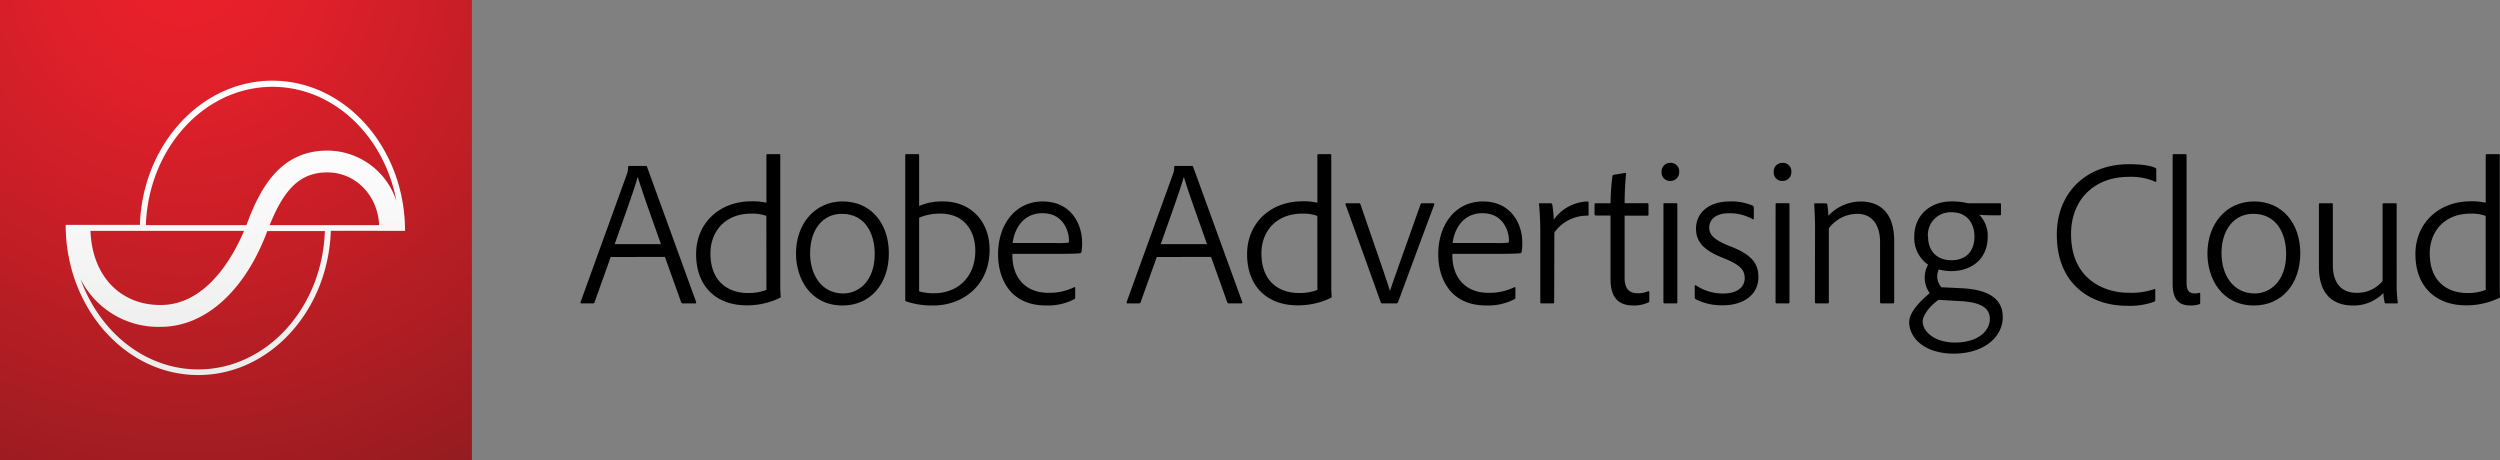 <svg id="e90e3896-fbb7-4a39-b8e1-8e8455f4f054" data-name="Layer 1" xmlns="http://www.w3.org/2000/svg" xmlns:xlink="http://www.w3.org/1999/xlink" viewBox="0 0 615.99 113.37"><rect x="0" y="0" width="615.99" height="113.37" fill="#808080" stroke="none"/><defs><radialGradient id="c18e2b31-090a-4691-b1f7-d7f34798ecf7" cx="45.38" cy="-8.72" r="185.88" gradientUnits="userSpaceOnUse"><stop offset="0" stop-color="#ec202b"/><stop offset="0.15" stop-color="#e2202a"/><stop offset="0.4" stop-color="#c51e26"/><stop offset="0.73" stop-color="#981c20"/><stop offset="1" stop-color="#6d1a1b"/></radialGradient><linearGradient id="a83fb1ea-e1e0-4445-b09a-167f1806bbfe" x1="58.32" y1="20.06" x2="58.32" y2="92.59" gradientUnits="userSpaceOnUse"><stop offset="0.14" stop-color="#fff"/><stop offset="1" stop-color="#eaecea"/></linearGradient></defs><title>advertising_icon</title><path d="M150.81,63.44l-4,11.18c-.1.2-.15.26-.41.26h-2.76c-.25,0-.31-.1-.25-.36l11.39-31.46a4.36,4.36,0,0,0,.31-1.79.24.24,0,0,1,.26-.26h4.09c.2,0,.25,0,.31.2l12.1,33.3c.05.26,0,.36-.2.36h-3.12c-.15,0-.25-.05-.36-.26l-4-11.18Zm12.36-3.17c-1.12-3.32-4.7-13.07-5.67-16.5h-.05c-.92,3.27-3.52,10.42-5.67,16.5Z" transform="translate(-0.33 -0.12)"/><path d="M171.85,62.72c0-7.51,5.62-13,13.64-13a14.37,14.37,0,0,1,3.68.36V38.41c0-.2.1-.31.25-.31h2.91c.26,0,.26.1.26.31V71.15c0,.56.05,1.28.1,2,0,.2,0,.26-.2.36a18.29,18.29,0,0,1-8.17,1.84C177.26,75.39,171.85,71.1,171.85,62.72Zm17.31-9.4a10,10,0,0,0-3.78-.56c-6.33,0-10,4.34-10,9.81,0,7.1,4.55,9.75,9.24,9.75a12.31,12.31,0,0,0,4.55-.77Z" transform="translate(-0.33 -0.12)"/><path d="M219.34,62.52c0,7.66-4.65,12.87-11.39,12.87-8,0-11.49-6.69-11.49-12.82,0-7.25,4.6-12.82,11.49-12.82S219.34,55.06,219.34,62.52Zm-19.41,0c0,5.41,2.91,9.91,8.17,9.91,3.78,0,7.76-3,7.76-9.76,0-5-2.35-9.86-8.07-9.86C203.1,52.76,199.94,56.69,199.94,62.47Z" transform="translate(-0.33 -0.12)"/><path d="M226.49,38.1c.2,0,.31,0,.31.31V50.87a14.37,14.37,0,0,1,5.87-1.12c6.95,0,11.49,5,11.49,11.85,0,9.09-6.84,13.79-13.84,13.79a19.8,19.8,0,0,1-6.69-1,.38.38,0,0,1-.25-.41V38.41c0-.2.05-.31.25-.31Zm5.67,14.66a12.83,12.83,0,0,0-5.36,1V71.91a13.12,13.12,0,0,0,3.78.46c5.21,0,10.06-3.52,10.06-10.47C240.64,56.49,237.42,52.76,232.16,52.76Z" transform="translate(-0.33 -0.12)"/><path d="M249.78,62.67c-.15,5.41,2.86,9.6,8.89,9.6A13.86,13.86,0,0,0,265,70.89c.15-.1.26,0,.26.2v2.35c0,.26-.1.36-.26.41a13.92,13.92,0,0,1-7,1.53c-8.63,0-11.75-6.44-11.75-12.62,0-7.2,4.14-13,11-13,7.2,0,9.7,5.87,9.7,10a12,12,0,0,1-.15,2.4c0,.2-.15.31-.36.36-.77.1-3.11.15-5.26.15ZM260.15,60a23.7,23.7,0,0,0,3.52-.1c0-.15.05-.46.05-.61,0-2-1.28-6.64-6.54-6.64-4.55,0-6.84,3.57-7.35,7.35Z" transform="translate(-0.33 -0.12)"/><path d="M285.36,63.44l-4,11.18c-.1.2-.15.26-.41.26h-2.76c-.25,0-.31-.1-.25-.36l11.39-31.46a4.36,4.36,0,0,0,.31-1.79.24.24,0,0,1,.26-.26H294c.2,0,.25,0,.31.2l12.1,33.3c.05.26,0,.36-.2.36h-3.12c-.15,0-.25-.05-.36-.26l-4-11.18Zm12.36-3.17c-1.12-3.32-4.7-13.07-5.67-16.5H292c-.92,3.27-3.52,10.42-5.67,16.5Z" transform="translate(-0.33 -0.12)"/><path d="M307.61,62.72c0-7.51,5.62-13,13.64-13a14.37,14.37,0,0,1,3.68.36V38.41c0-.2.1-.31.25-.31h2.91c.26,0,.26.1.26.31V71.15c0,.56.05,1.28.1,2,0,.2,0,.26-.2.36a18.29,18.29,0,0,1-8.17,1.84C313,75.39,307.61,71.1,307.61,62.72Zm17.31-9.4a10,10,0,0,0-3.78-.56c-6.33,0-10,4.34-10,9.81,0,7.1,4.55,9.75,9.24,9.75a12.31,12.31,0,0,0,4.55-.77Z" transform="translate(-0.33 -0.12)"/><path d="M340.95,74.88c-.25,0-.36-.1-.41-.26-.82-2.35-7.66-21.35-8.68-24.11-.05-.15,0-.31.2-.31h3.12a.34.34,0,0,1,.36.26c4.6,13.38,6.64,19.2,7.25,21.3h.05c.66-2.09,2.71-7.76,7.51-21.3.1-.21.15-.26.36-.26h2.81c.15,0,.26.15.2.36-1.28,3.37-8.07,21.71-8.94,24.06a.45.45,0,0,1-.41.26Z" transform="translate(-0.33 -0.12)"/><path d="M358.19,62.67c-.15,5.41,2.86,9.6,8.89,9.6a13.86,13.86,0,0,0,6.38-1.38c.15-.1.26,0,.26.2v2.35c0,.26-.1.36-.26.41a13.92,13.92,0,0,1-7,1.53c-8.63,0-11.75-6.44-11.75-12.62,0-7.2,4.14-13,11-13,7.2,0,9.7,5.87,9.7,10a12,12,0,0,1-.15,2.4c0,.2-.15.31-.36.36-.77.1-3.11.15-5.26.15ZM368.56,60a23.7,23.7,0,0,0,3.52-.1c0-.15.05-.46.05-.61,0-2-1.28-6.64-6.54-6.64-4.55,0-6.84,3.57-7.35,7.35Z" transform="translate(-0.33 -0.12)"/><path d="M382.4,50.21c.26,0,.31.1.41.31a32,32,0,0,1,.36,3.73,10.65,10.65,0,0,1,8.27-4.49c.2,0,.31,0,.31.25v3c0,.2-.05.25-.31.25a9.89,9.89,0,0,0-8.12,4.14l-.05,17.16c0,.25-.05.31-.26.31H380.1c-.25,0-.25-.1-.25-.31V56.9c0-2.09-.15-5.06-.31-6.39-.05-.2.05-.31.2-.31Z" transform="translate(-0.33 -0.12)"/><path d="M406.71,74.21c0,.21,0,.36-.2.41a8.36,8.36,0,0,1-3.68.77c-3.52,0-5.67-1.69-5.67-6.49V53.22h-3.63c-.26,0-.31-.15-.31-.36V50.51c0-.2.05-.31.31-.31h3.63a56.19,56.19,0,0,1,.46-6.64c.05-.21.1-.31.25-.36l2.81-.46c.15,0,.31,0,.31.15-.2,1.84-.36,4.8-.36,7.3h5.57c.26,0,.31.1.31.36V53c0,.2-.1.26-.31.26h-5.57V68.6c0,2.4.92,3.78,3.22,3.78a6.35,6.35,0,0,0,2.6-.51c.15,0,.26,0,.26.2Z" transform="translate(-0.33 -0.12)"/><path d="M409.74,42.5a2.1,2.1,0,0,1,2.2-2.25,2.06,2.06,0,0,1,2.14,2.25,2.12,2.12,0,0,1-2.19,2.2A2.05,2.05,0,0,1,409.74,42.5Zm.46,8c0-.2,0-.31.25-.31h2.86c.2,0,.31,0,.31.31V74.57c0,.2,0,.31-.31.31h-2.76c-.31,0-.36-.1-.36-.36Z" transform="translate(-0.33 -0.12)"/><path d="M426.38,52.66c-3.63,0-4.9,1.84-4.9,3.52s1,3,5.11,4.6c4.85,1.89,7,3.88,7,7.56,0,4.6-3.88,7-8.73,7a14,14,0,0,1-6.69-1.48c-.15-.15-.26-.2-.26-.46V70.64c0-.26.15-.31.31-.2a11.84,11.84,0,0,0,6.74,2c3.47,0,5.26-1.63,5.26-3.78s-1.28-3.32-5-4.85c-4.85-1.89-7-3.88-7-7.41,0-3.68,3-6.64,8.27-6.64a13,13,0,0,1,5.77,1.07.48.48,0,0,1,.2.46v2.6c0,.26-.1.36-.31.21A11.75,11.75,0,0,0,426.38,52.66Z" transform="translate(-0.33 -0.12)"/><path d="M437.37,42.5a2.1,2.1,0,0,1,2.2-2.25,2.06,2.06,0,0,1,2.14,2.25,2.12,2.12,0,0,1-2.19,2.2A2.05,2.05,0,0,1,437.37,42.5Zm.46,8c0-.2,0-.31.25-.31h2.86c.2,0,.31,0,.31.31V74.57c0,.2,0,.31-.31.31h-2.76c-.31,0-.36-.1-.36-.36Z" transform="translate(-0.33 -0.12)"/><path d="M447.55,56c0-1.79-.15-4.7-.2-5.47,0-.2,0-.31.31-.31h2.5a.36.36,0,0,1,.41.31,20.39,20.39,0,0,1,.26,2.76,10.94,10.94,0,0,1,8-3.52c3.52,0,8.22,1.63,8.22,9.7V74.57c0,.2-.1.31-.36.31h-2.76c-.26,0-.36-.1-.36-.36V59.76c0-4-1.79-6.95-5.62-6.95a8.73,8.73,0,0,0-7,3.58V74.57c0,.2-.05.31-.31.31h-2.81c-.25,0-.31-.1-.31-.31Z" transform="translate(-0.33 -0.12)"/><path d="M483.94,71.15c6.08.36,9.86,2.4,9.86,7.1,0,5-4.75,9-12.05,9s-11-3.93-11-7.76c0-1.79,1.48-4.14,5.06-7.15a6.31,6.31,0,0,1-1.23-3.78,6.41,6.41,0,0,1,.82-3.22A8,8,0,0,1,472,58.38c0-4.75,3.42-8.63,9.24-8.63a15.66,15.66,0,0,1,3.57.36,3.85,3.85,0,0,0,1,.1h7.3c.21,0,.26.1.26.31v2.35c0,.2,0,.31-.31.31-1.48,0-3.78,0-5.06-.15a7.3,7.3,0,0,1,2.09,5.41c0,5.62-4.09,8.48-9,8.48a12,12,0,0,1-3.06-.41,4.22,4.22,0,0,0-.36,2.09,4.47,4.47,0,0,0,1,2.3ZM478,74c-2.4,1.63-3.93,4-3.93,5.31,0,2.55,3,5.21,7.92,5.21,5.92,0,8.63-3,8.63-5.82,0-3.32-3.47-4.19-7.35-4.39Zm-2.61-15.63c0,3.42,2,5.87,5.77,5.87,3.47,0,5.67-2.1,5.67-5.82,0-3.17-1.74-6-5.62-6A5.58,5.58,0,0,0,475.36,58.33Z" transform="translate(-0.33 -0.12)"/><path d="M531.38,74a.43.43,0,0,1-.26.46,17.71,17.71,0,0,1-6.79,1c-8.17,0-17.21-4.7-17.21-17.57,0-10.16,7.1-17.31,17.82-17.31,3.42,0,5.42.41,6.49.92.15.05.2.21.2.41v2.76c0,.31-.15.31-.31.2a14.76,14.76,0,0,0-6.54-1.17c-8.33,0-14.15,5.52-14.15,14.1,0,11.49,8.68,14.45,14,14.45a17.56,17.56,0,0,0,6.44-.87c.15-.1.31-.1.31.15Z" transform="translate(-0.33 -0.12)"/><path d="M535.66,38.41c0-.26.1-.31.36-.31h2.81c.2,0,.26.15.26.31V69.87c0,2.09.87,2.55,2.09,2.55a4.5,4.5,0,0,0,1.07-.15c.2,0,.2,0,.2.25v2.15c0,.26,0,.31-.2.41a7.08,7.08,0,0,1-2.15.31c-2.19,0-4.44-.77-4.44-5.26Z" transform="translate(-0.33 -0.12)"/><path d="M567.11,62.52c0,7.66-4.65,12.87-11.39,12.87-8,0-11.49-6.69-11.49-12.82,0-7.25,4.6-12.82,11.49-12.82S567.11,55.06,567.11,62.52Zm-19.41,0c0,5.41,2.91,9.91,8.17,9.91,3.78,0,7.76-3,7.76-9.76,0-5-2.35-9.86-8.07-9.86C550.87,52.76,547.7,56.69,547.7,62.47Z" transform="translate(-0.33 -0.12)"/><path d="M590.86,69.51a34,34,0,0,0,.26,5.06c.05.25,0,.31-.26.31H588.2a.28.28,0,0,1-.31-.26,14,14,0,0,1-.31-2.3,10.13,10.13,0,0,1-7.51,3.07c-4.14,0-8.37-2-8.37-9.5V50.51c0-.26,0-.31.31-.31h2.86c.21,0,.26.1.26.31V65.43c0,4.29,2,6.84,5.82,6.84a8.09,8.09,0,0,0,6.44-2.91V50.51c0-.2.1-.31.36-.31h2.86c.2,0,.25.1.25.31Z" transform="translate(-0.33 -0.12)"/><path d="M595.48,62.72c0-7.51,5.62-13,13.64-13a14.37,14.37,0,0,1,3.68.36V38.41c0-.2.1-.31.26-.31H616c.26,0,.26.1.26.31V71.15c0,.56,0,1.28.1,2,0,.2,0,.26-.21.36a18.27,18.27,0,0,1-8.17,1.84C600.89,75.39,595.48,71.1,595.48,62.72Zm17.31-9.4a10,10,0,0,0-3.78-.56c-6.33,0-10,4.34-10,9.81,0,7.1,4.54,9.75,9.24,9.75a12.31,12.31,0,0,0,4.55-.77Z" transform="translate(-0.33 -0.12)"/><rect id="d7fd36cd-c875-46c8-9a04-4b000a4fcd53" data-name="tile" width="116.28" height="113.37" style="fill:url(#c18e2b31-090a-4691-b1f7-d7f34798ecf7)"/><path d="M100.13,57c0-20.37-14.66-37-32.68-37-17.6,0-32,15.81-32.65,35.53H16.51c0,20.37,14.66,37,32.68,37,17.6,0,32-15.82,32.65-35.54ZM60.46,57c-2.52,6-9.12,18.27-20.52,18.27C29.89,75.32,23,68,22.63,57ZM49.18,91.14c-13.1,0-24.33-9.21-29-22.24A21.46,21.46,0,0,0,39.94,80.65c10.91,0,20.72-8.8,26.24-23.55l0-.05H80.38C79.73,76,66,91.14,49.18,91.14ZM66.77,55.6c3.75-9.35,7.82-13,14.24-13,6.93,0,12.41,5.67,12.74,13ZM81,37.23c-11.53,0-16.49,9.1-19.82,18l-.14.36H36.27c.65-18.92,14.39-34.08,31.19-34.08,15,0,27.55,12.08,30.54,28.13A17.94,17.94,0,0,0,81,37.23Z" transform="translate(-0.33 -0.12)" style="fill:url(#a83fb1ea-e1e0-4445-b09a-167f1806bbfe)"/></svg>